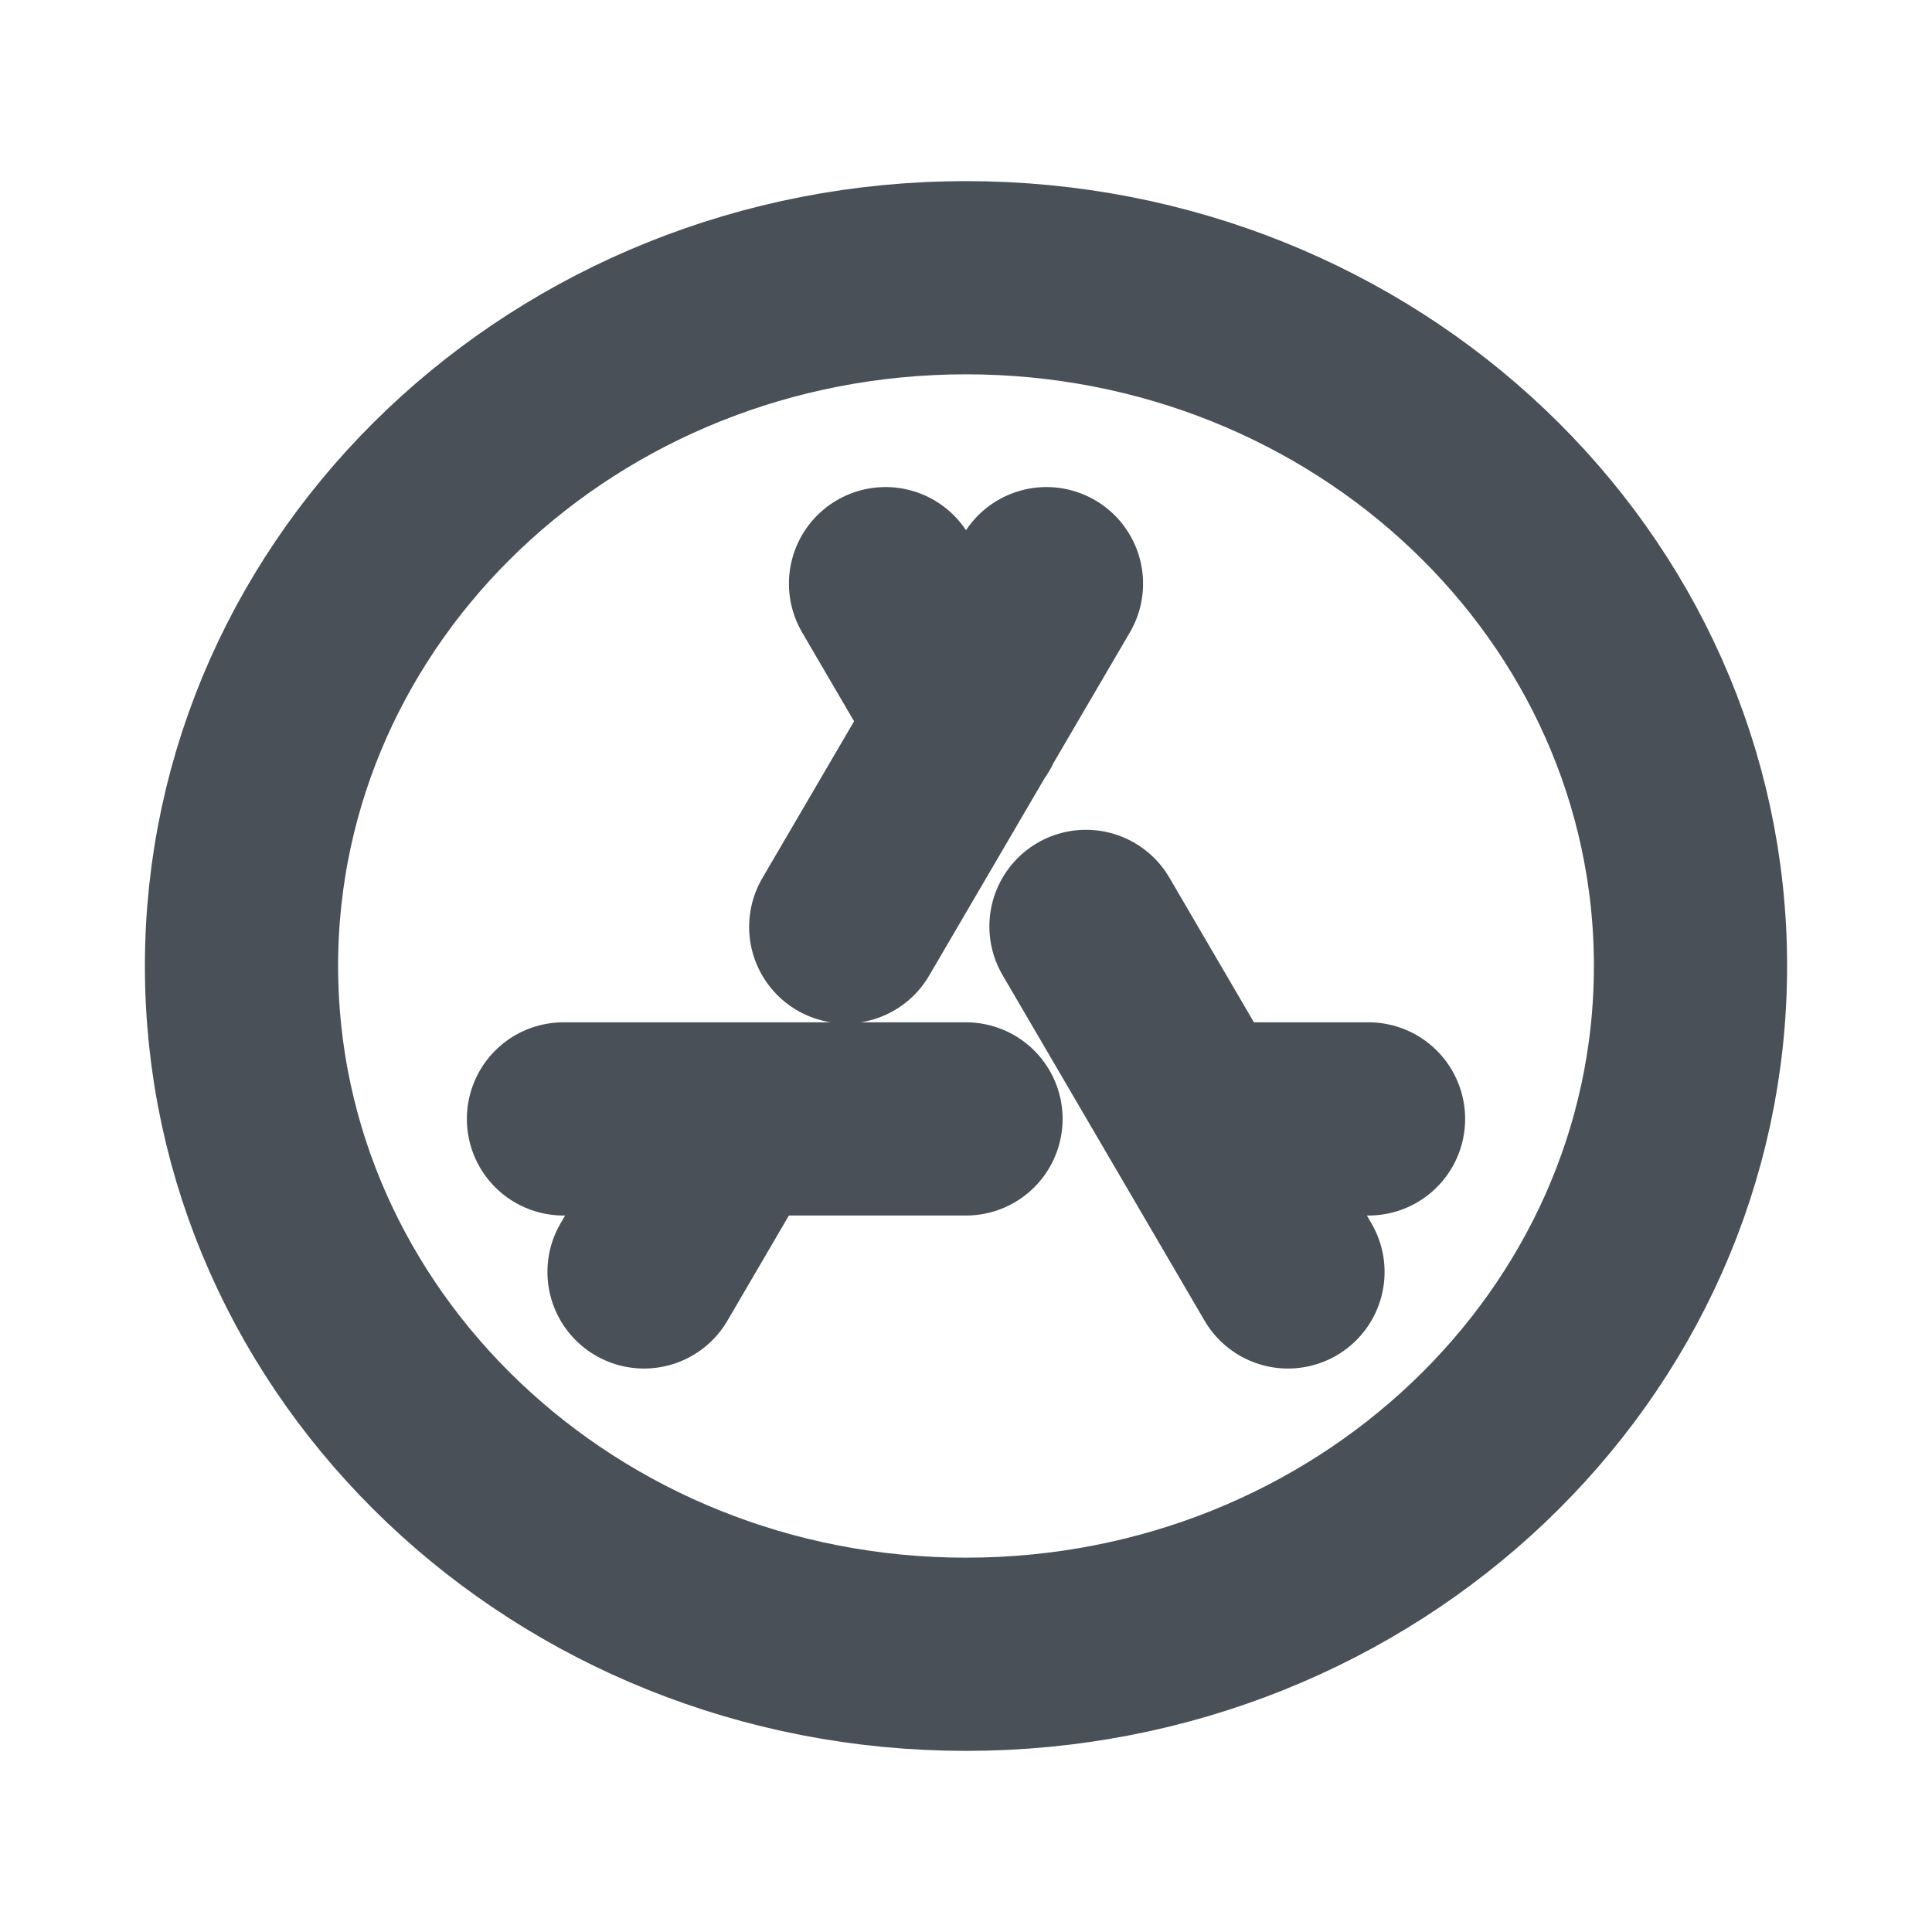 <svg width="20" height="20" viewBox="0 0 20 20" fill="none" xmlns="http://www.w3.org/2000/svg">
<path d="M10 17.125C14.142 17.125 17.5 13.935 17.5 10C17.5 6.065 14.142 2.875 10 2.875C5.858 2.875 2.5 6.065 2.5 10C2.5 13.935 5.858 17.125 10 17.125Z" stroke="#495057" stroke-width="2" stroke-linecap="round" stroke-linejoin="round"/>
<path d="M6.667 13.167L7.588 11.591M8.755 9.595L10.833 6.042M5.833 11.583H10M12.417 11.583H14.167M13.333 13.167L11.242 9.59M10.002 7.471L9.167 6.042" stroke="#495057" stroke-width="2" stroke-linecap="round" stroke-linejoin="round"/>
</svg>
